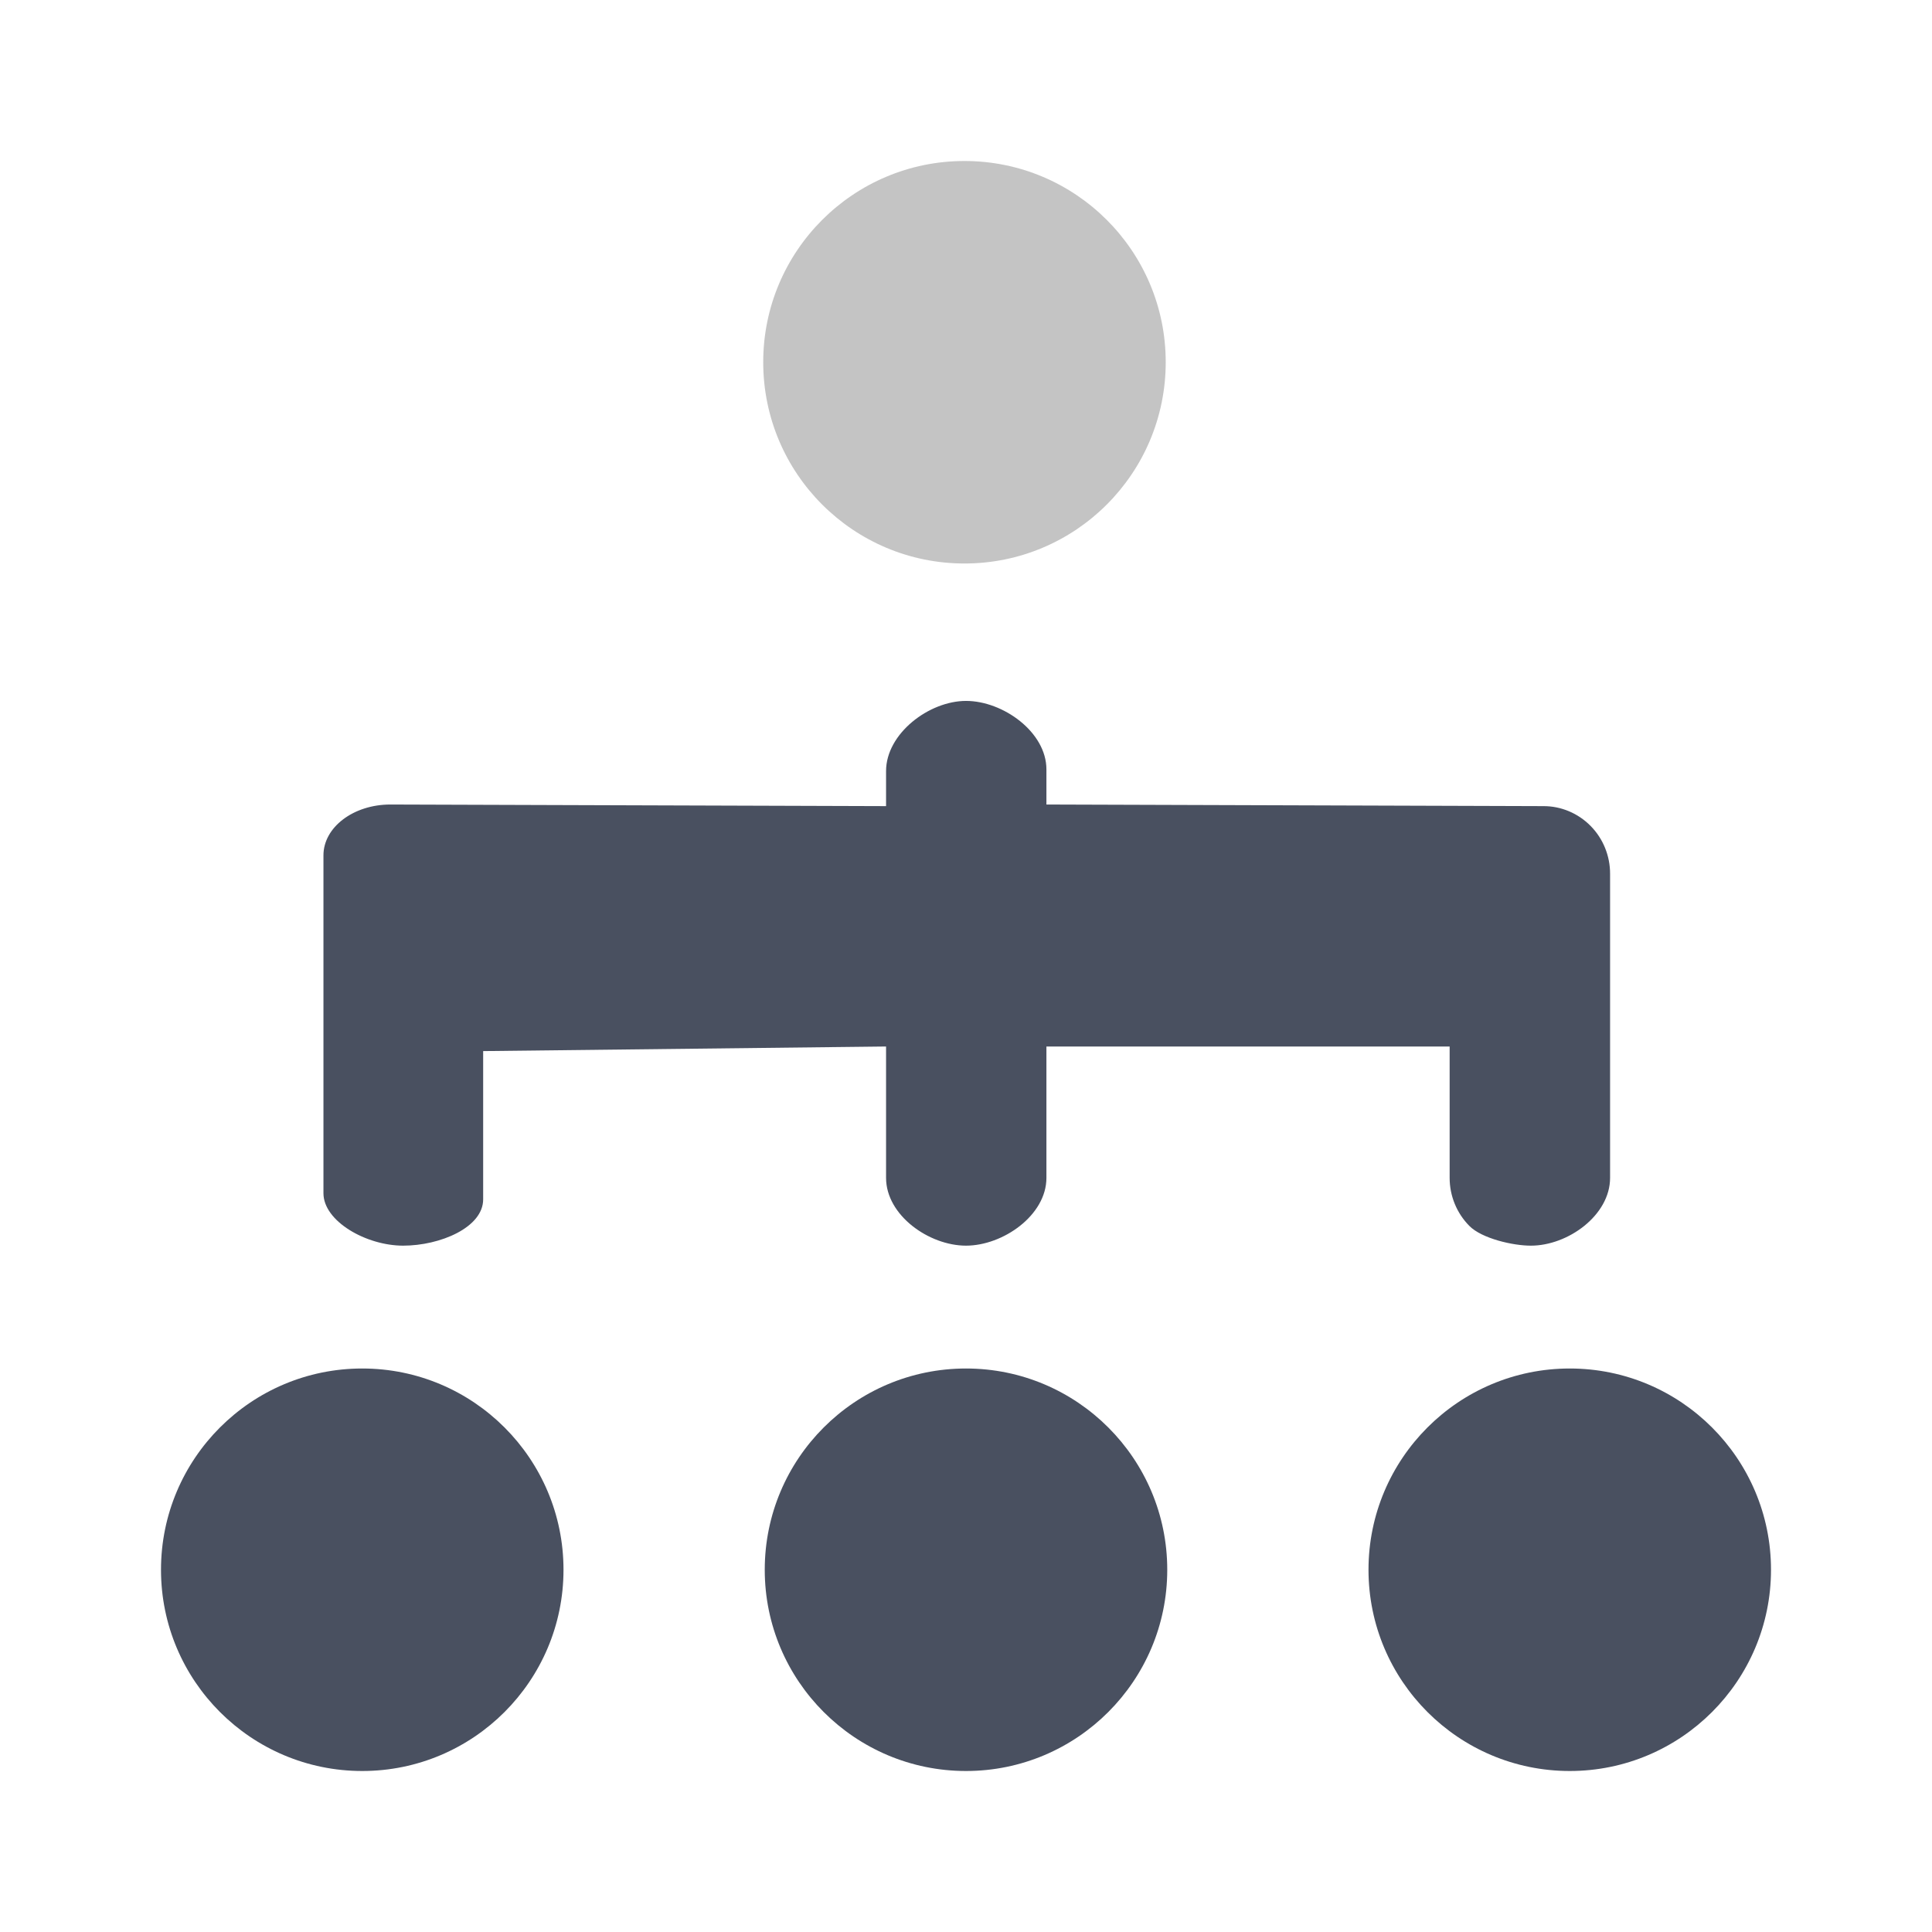 <?xml version="1.0" encoding="UTF-8"?>
<svg width="24px" height="24px" viewBox="0 0 24 24" version="1.1" xmlns="http://www.w3.org/2000/svg" xmlns:xlink="http://www.w3.org/1999/xlink">
    <title>模型树</title>
    <g id="属性20230508" stroke="none" stroke-width="1" fill="none" fill-rule="evenodd">
        <g id="属性" transform="translate(-732, -856)" fill-rule="nonzero">
            <g id="编组-10" transform="translate(612, 844)">
                <g id="模型树" transform="translate(120, 12)">
                    <rect id="矩形" fill-opacity="0" fill="#FFFFFF" x="0" y="0" width="24" height="24"></rect>
                    <g id="编组-3" transform="translate(2, 2)">
                        <path d="M3.008,13.474 C3.467,13.474 4.002,13.248 4.002,12.899 L4.002,11.057 L9.007,11 L9.007,12.632 C9.007,13.097 9.541,13.474 10,13.474 C10.459,13.474 10.999,13.097 10.999,12.632 L10.999,11 L16.008,11 L16.008,12.632 C16.008,12.856 16.096,13.07 16.252,13.228 C16.407,13.386 16.798,13.475 17.018,13.474 C17.477,13.474 18.001,13.097 18.001,12.632 L18.001,8.856 C18.002,8.633 17.915,8.418 17.759,8.26 C17.603,8.102 17.392,8.013 17.172,8.014 L10.999,7.994 L10.999,7.558 C10.999,7.093 10.459,6.707 10,6.707 C9.541,6.707 9.007,7.113 9.007,7.578 L9.007,8.014 L2.849,7.994 C2.39,7.994 2.018,8.277 2.018,8.625 L2.018,12.823 C2.018,13.171 2.549,13.474 3.008,13.474 Z" id="路径" fill="#495060"></path>
                        <path d="M2.5,15 C1.12,15 0,16.12 0,17.5 C0,18.88 1.12,20 2.5,20 C3.88,20 5,18.88 5,17.5 C5,16.12 3.88,15 2.5,15 Z" id="路径" fill="#495060"></path>
                        <path d="M10,15 C8.62,15 7.5,16.12 7.5,17.5 C7.5,18.88 8.62,20 10,20 C11.38,20 12.5,18.88 12.5,17.5 C12.5,16.12 11.38,15 10,15 Z" id="路径" fill="#495060"></path>
                        <path d="M17.5,15 C16.12,15 15,16.12 15,17.5 C15,18.88 16.12,20 17.5,20 C18.88,20 20,18.88 20,17.5 C20,16.12 18.88,15 17.5,15 Z" id="路径" fill="#495060"></path>
                        <path d="M9.981,5 C11.361,5 12.481,3.882 12.481,2.499 C12.481,1.118 11.361,0 9.981,0 C8.601,0 7.481,1.118 7.481,2.499 C7.481,3.882 8.601,5 9.981,5 L9.981,5 Z" id="路径" fill="#C4C4C4"></path>
                    </g>
                </g>
            </g>
        </g>
    </g>
</svg>